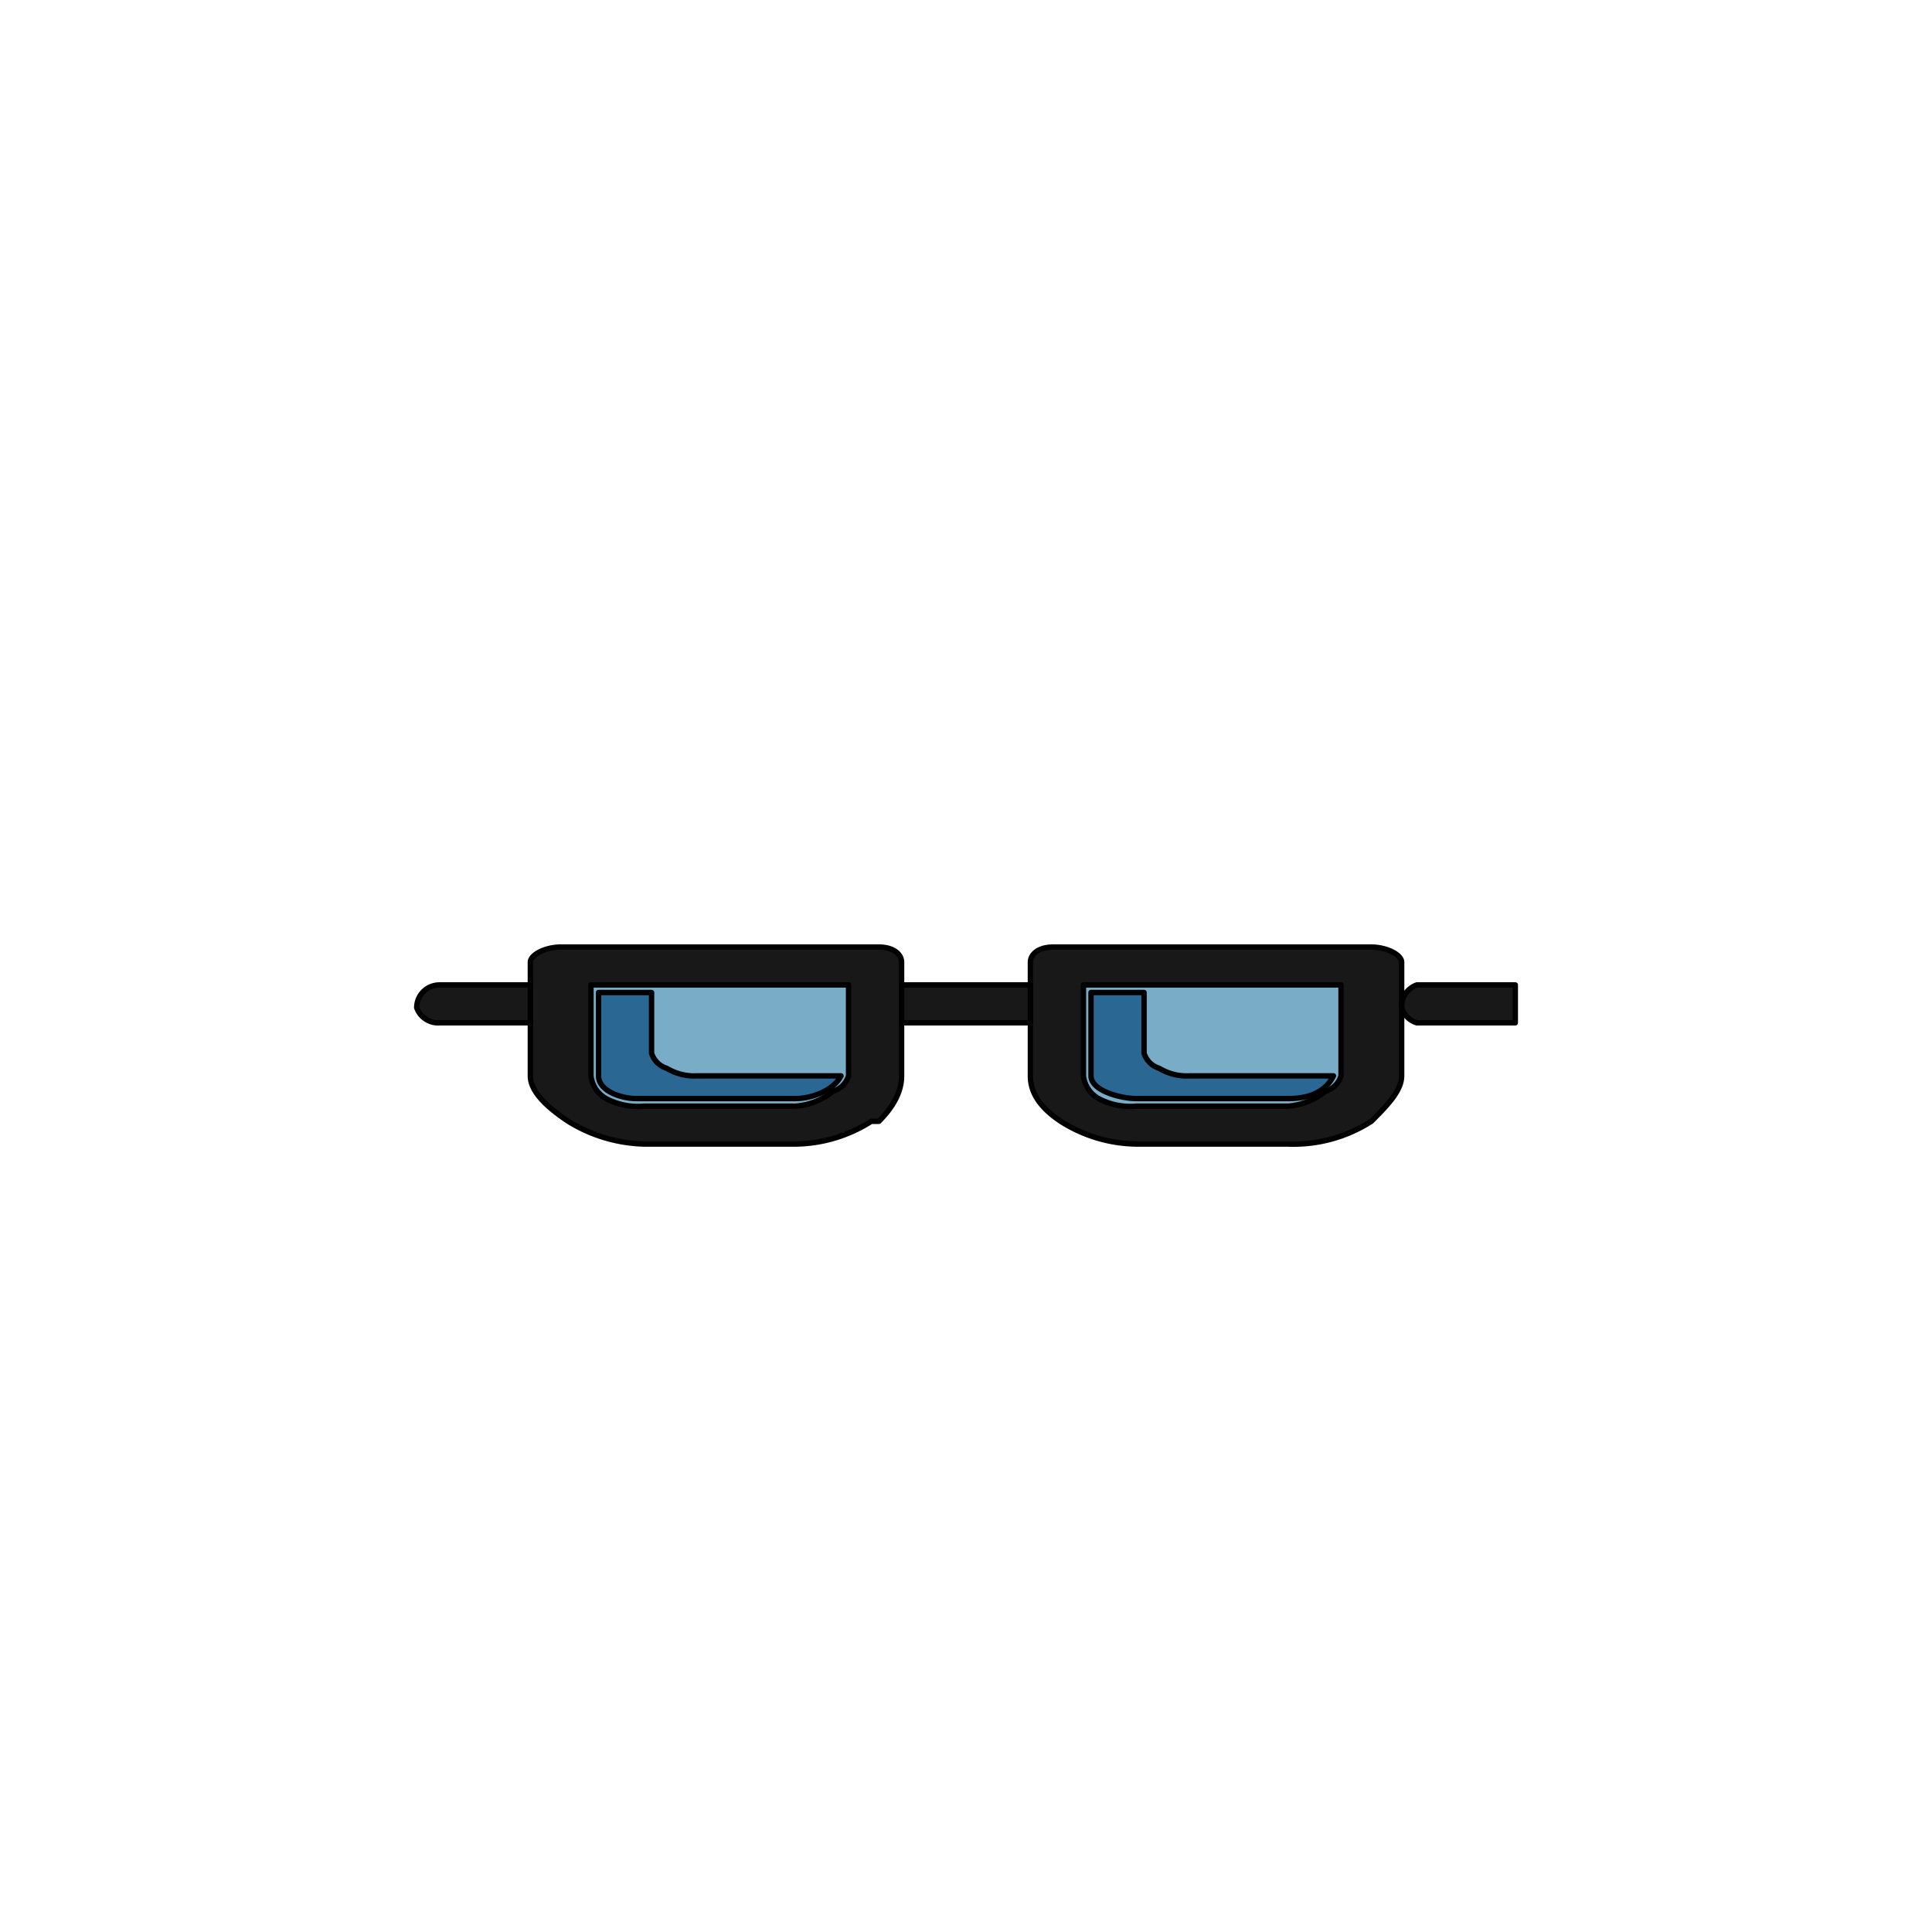 <svg xmlns='http://www.w3.org/2000/svg' viewBox='0 0 255 255'><path d='M 74 125H 116C 118 125 119 126 119 127V 142C 119 144 118 146 116 148H 115A 19 19 0 0 1 105 151H 85A 20 20 0 0 1 75 148V 148C 72 146 70 144 70 142V 127C 70 126 72 125 74 125' fill='#181818' stroke='#000' stroke-linecap='round' stroke-linejoin='round' stroke-width='0.71' /><path d='M 85 146A 9 9 0 0 1 80 145A 4 4 0 0 1 78 142V 130H 112V 142A 3 3 0 0 1 110 144V 144A 9 9 0 0 1 105 146H 85' fill='#79ACC7' stroke='#000' stroke-linecap='round' stroke-linejoin='round' stroke-width='0.71' /><path d='M 139 125H 181C 183 125 185 126 185 127V 142C 185 144 183 146 181 148V 148A 19 19 0 0 1 170 151H 150A 19 19 0 0 1 140 148V 148C 137 146 136 144 136 142V 127C 136 126 137 125 139 125' fill='#181818' stroke='#000' stroke-linecap='round' stroke-linejoin='round' stroke-width='0.71' /><path d='M 150 146A 9 9 0 0 1 145 145A 4 4 0 0 1 143 142V 130H 177V 142A 3 3 0 0 1 175 144V 144A 9 9 0 0 1 170 146H 150' fill='#79ACC7' stroke='#000' stroke-linecap='round' stroke-linejoin='round' stroke-width='0.71' /><path d='M 119 130H 136V 135H 119V 130' fill='#181818' stroke='#000' stroke-linecap='round' stroke-linejoin='round' stroke-width='0.71' /><path d='M 58 130H 70V 130V 135V 135H 58A 3 3 0 0 1 55 133V 133A 3 3 0 0 1 58 130' fill='#181818' stroke='#000' stroke-linecap='round' stroke-linejoin='round' stroke-width='0.71' /><path d='M 187 130H 200V 130V 135V 135H 187A 3 3 0 0 1 185 133V 133A 3 3 0 0 1 187 130' fill='#181818' stroke='#000' stroke-linecap='round' stroke-linejoin='round' stroke-width='0.71' /><path d='M 153 141A 3 3 0 0 1 151 139V 131H 144V 142C 144 144 148 145 150 145H 170C 173 145 175 144 176 142H 157A 7 7 0 0 1 153 141' fill='#2A6793' stroke='#000' stroke-linecap='round' stroke-linejoin='round' stroke-width='0.71' /><path d='M 88 141A 3 3 0 0 1 86 139V 131H 79V 142C 79 144 82 145 84 145H 105C 107 145 110 144 111 142H 92A 7 7 0 0 1 88 141' fill='#2A6793' stroke='#000' stroke-linecap='round' stroke-linejoin='round' stroke-width='0.71' /></svg>